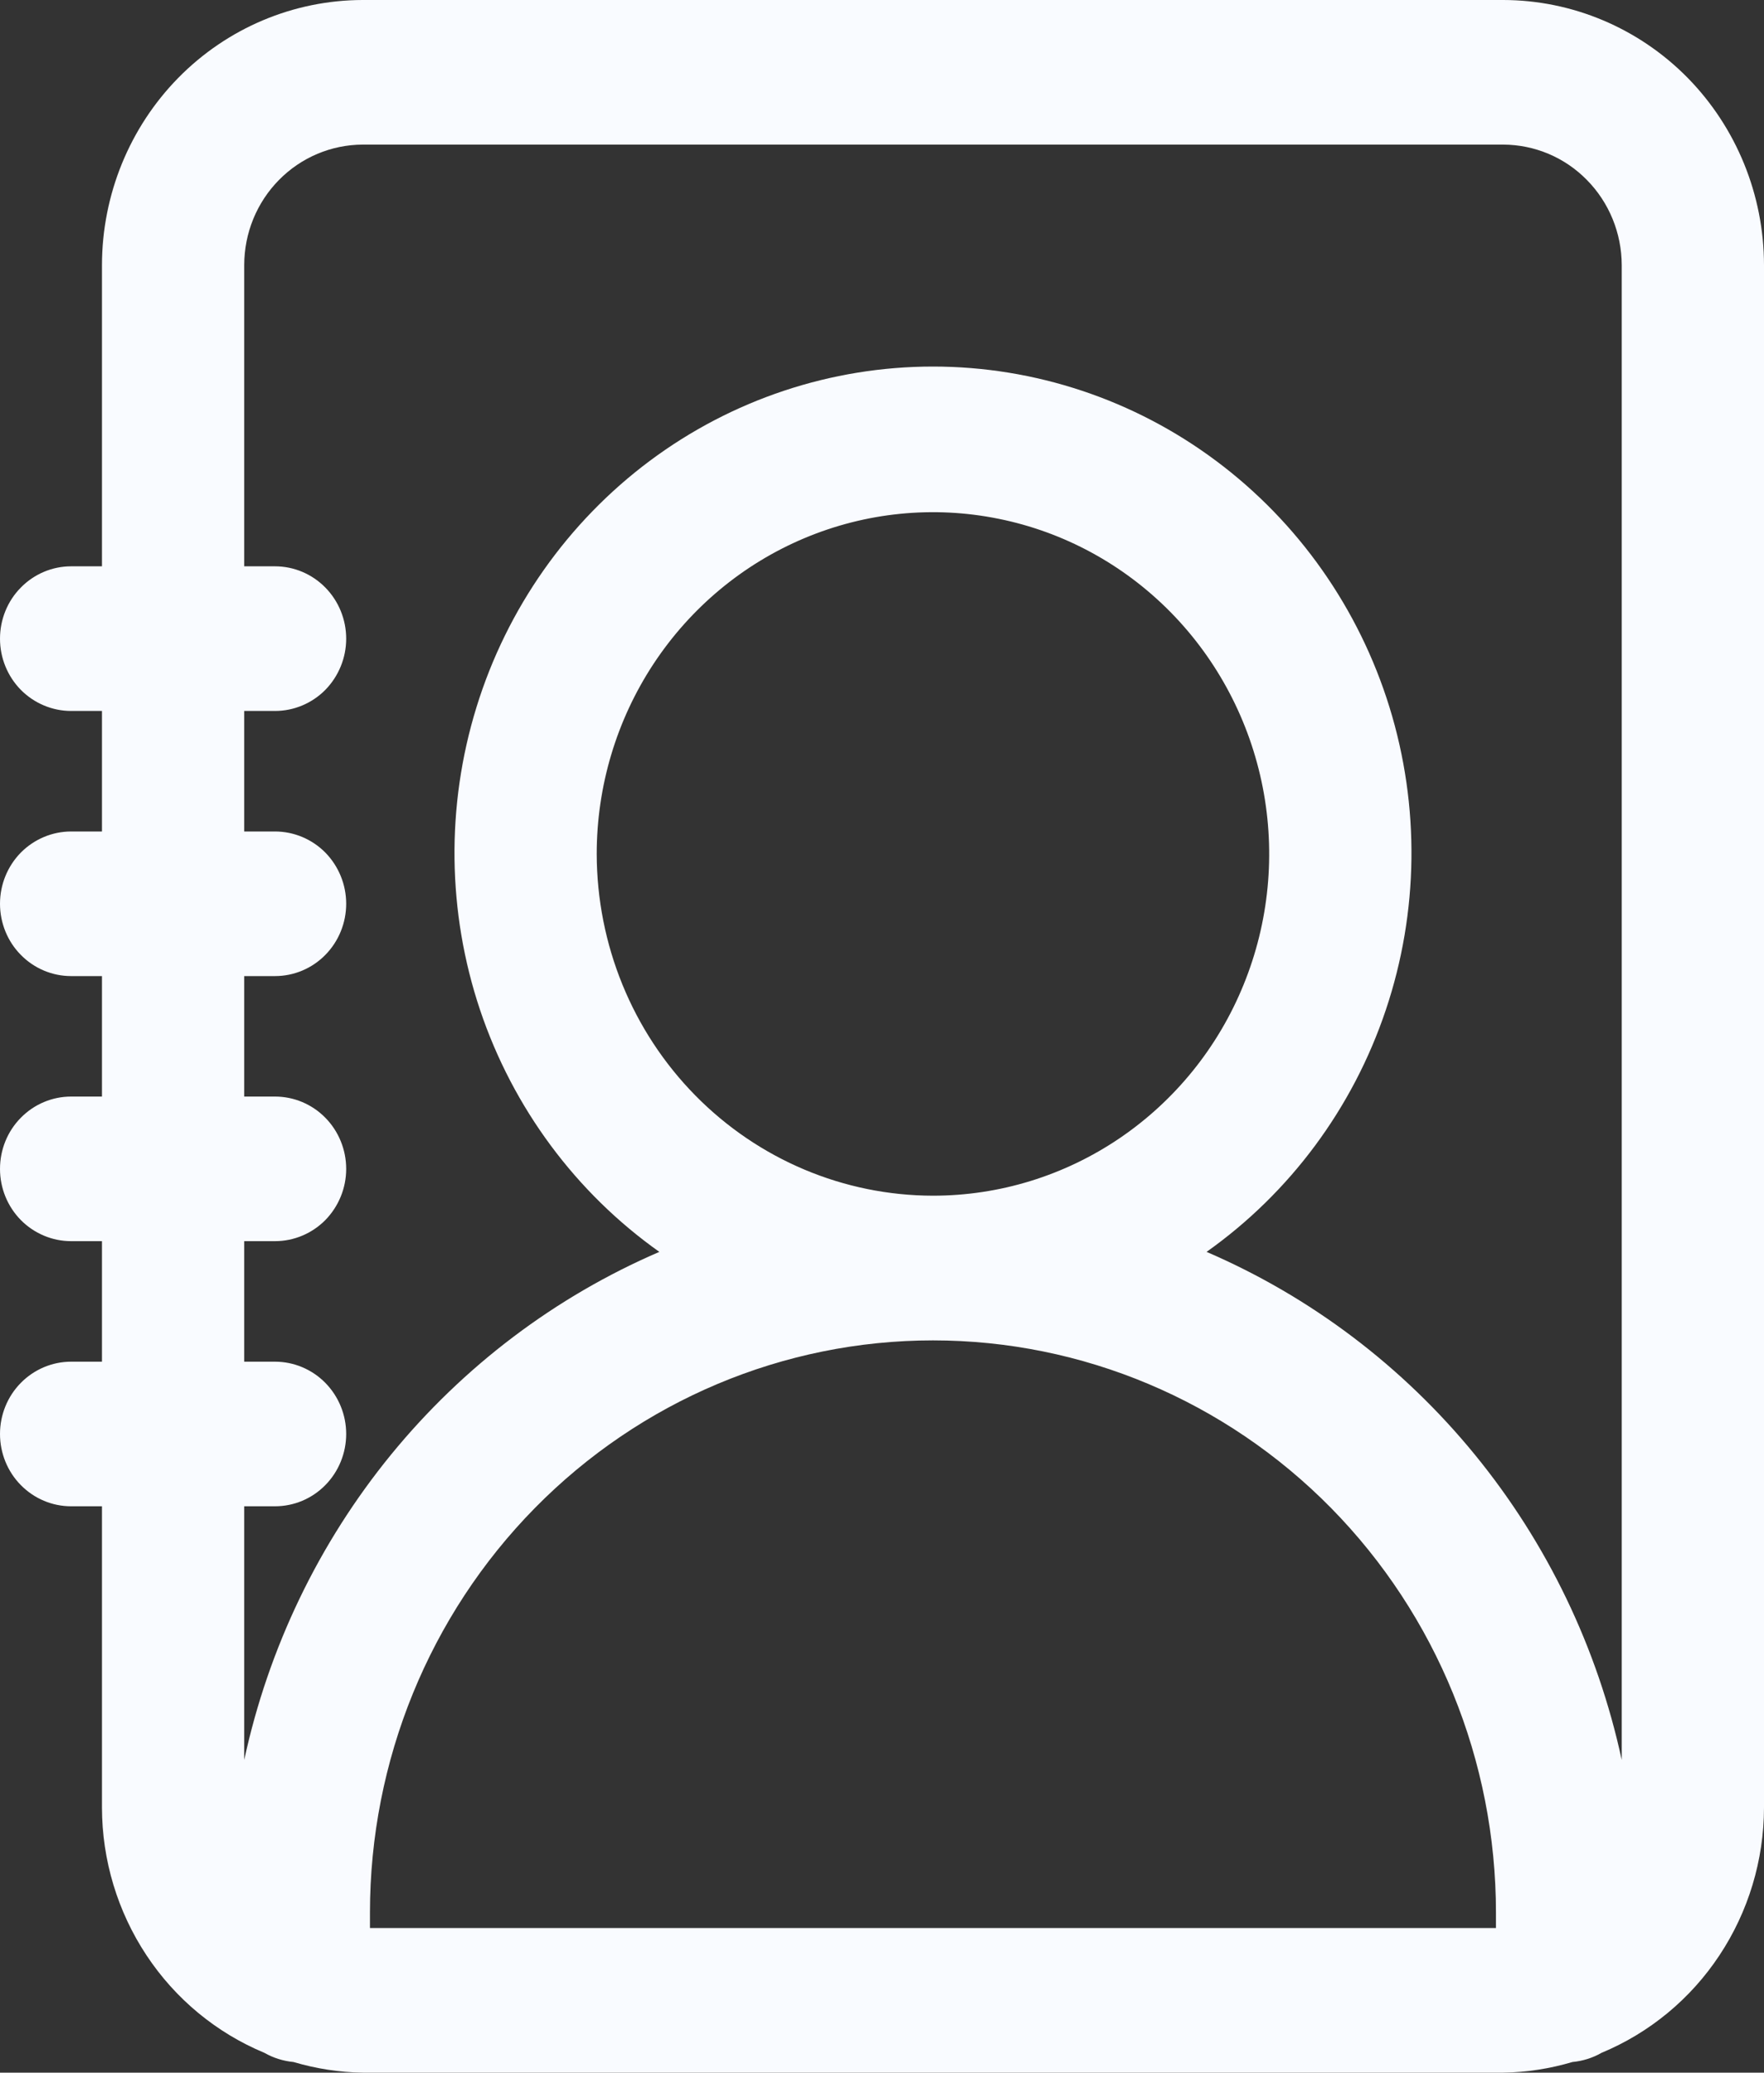 <svg width="40" height="47" viewBox="0 0 40 47" fill="none" xmlns="http://www.w3.org/2000/svg">
<rect x="0" y="0" width="40" height="47" fill="#333333" stroke="none"/>
<g clip-path="url(#clip0_2106_115)">
<path d="M38.266 1.762C37.156 0.636 35.653 0.002 34.085 0H8.226C6.657 0.002 5.154 0.636 4.046 1.762C2.937 2.89 2.314 4.418 2.312 6.012V12.842H1.612C1.186 12.842 0.775 13.015 0.472 13.324C0.169 13.63 0 14.048 0 14.483C0 14.918 0.169 15.334 0.472 15.643C0.775 15.949 1.186 16.122 1.612 16.122H2.312V18.855H1.612C1.186 18.855 0.775 19.028 0.472 19.334C0.169 19.643 0 20.06 0 20.494C0 20.927 0.169 21.347 0.472 21.653C0.775 21.962 1.186 22.134 1.612 22.134H2.312V24.866H1.612C1.186 24.866 0.775 25.038 0.472 25.347C0.169 25.653 0 26.071 0 26.506C0 26.942 0.169 27.357 0.472 27.666C0.775 27.972 1.186 28.145 1.612 28.145H2.312V30.878H1.612C1.186 30.878 0.775 31.051 0.472 31.359C0.169 31.666 0 32.083 0 32.517C0 32.95 0.169 33.37 0.472 33.676C0.775 33.985 1.186 34.157 1.612 34.157H2.312V40.989C2.314 42.182 2.666 43.349 3.322 44.339C3.977 45.33 4.909 46.099 5.996 46.551C6.199 46.667 6.425 46.737 6.656 46.759C7.167 46.91 7.695 46.993 8.226 47H34.085C34.617 46.993 35.145 46.91 35.655 46.759C35.887 46.737 36.113 46.667 36.315 46.551C37.403 46.099 38.335 45.33 38.99 44.339C39.646 43.349 39.998 42.182 40 40.989V6.012C39.998 4.418 39.374 2.89 38.266 1.762ZM33.922 43.721H8.389V43.372C8.389 39.93 9.734 36.63 12.129 34.196C14.523 31.763 17.769 30.395 21.156 30.395C24.543 30.395 27.788 31.763 30.183 34.196C32.576 36.63 33.922 39.93 33.922 43.372V43.721ZM15.767 24.841C14.338 23.389 13.535 21.419 13.531 19.364C13.531 17.831 13.979 16.333 14.816 15.059C15.655 13.784 16.846 12.791 18.238 12.205C19.632 11.618 21.165 11.464 22.643 11.764C24.122 12.062 25.48 12.8 26.546 13.884C27.612 14.968 28.338 16.349 28.633 17.852C28.927 19.355 28.777 20.913 28.199 22.33C27.623 23.747 26.645 24.956 25.392 25.808C24.137 26.66 22.664 27.114 21.156 27.114C19.135 27.111 17.197 26.295 15.767 24.841ZM36.774 39.909C36.224 37.365 35.082 34.991 33.443 32.986C31.806 30.982 29.72 29.405 27.36 28.388C29.255 27.045 30.678 25.125 31.424 22.903C32.171 20.681 32.199 18.275 31.507 16.035C30.814 13.796 29.438 11.84 27.575 10.45C25.715 9.061 23.464 8.312 21.156 8.312C18.848 8.312 16.597 9.061 14.735 10.45C12.874 11.84 11.496 13.796 10.805 16.035C10.113 18.275 10.141 20.681 10.886 22.903C11.633 25.125 13.057 27.045 14.951 28.388C12.59 29.405 10.506 30.982 8.867 32.986C7.23 34.991 6.088 37.365 5.538 39.909V34.157H6.236C6.664 34.157 7.075 33.985 7.378 33.676C7.679 33.37 7.85 32.952 7.85 32.517C7.85 32.082 7.679 31.666 7.378 31.359C7.075 31.051 6.664 30.878 6.236 30.878H5.538V28.145H6.236C6.664 28.145 7.075 27.972 7.378 27.666C7.679 27.357 7.85 26.942 7.85 26.506C7.85 26.071 7.679 25.653 7.378 25.347C7.075 25.038 6.664 24.866 6.236 24.866H5.538V22.134H6.236C6.664 22.134 7.075 21.962 7.378 21.653C7.679 21.347 7.85 20.929 7.85 20.494C7.85 20.058 7.679 19.643 7.378 19.334C7.075 19.028 6.664 18.855 6.236 18.855H5.538V16.122H6.236C6.664 16.122 7.075 15.949 7.378 15.643C7.679 15.334 7.85 14.918 7.85 14.483C7.85 14.048 7.679 13.63 7.378 13.324C7.075 13.015 6.664 12.842 6.236 12.842H5.538V6.012C5.538 5.286 5.822 4.592 6.326 4.081C6.83 3.568 7.514 3.281 8.226 3.279H34.085C34.798 3.281 35.482 3.568 35.984 4.081C36.488 4.592 36.772 5.286 36.774 6.012V39.909Z" fill="#F9FBFF"/>
</g>
<defs>
<clipPath id="clip0_2106_115">
<rect width="40" height="47" fill="white"/>
</clipPath>
</defs>
</svg>
